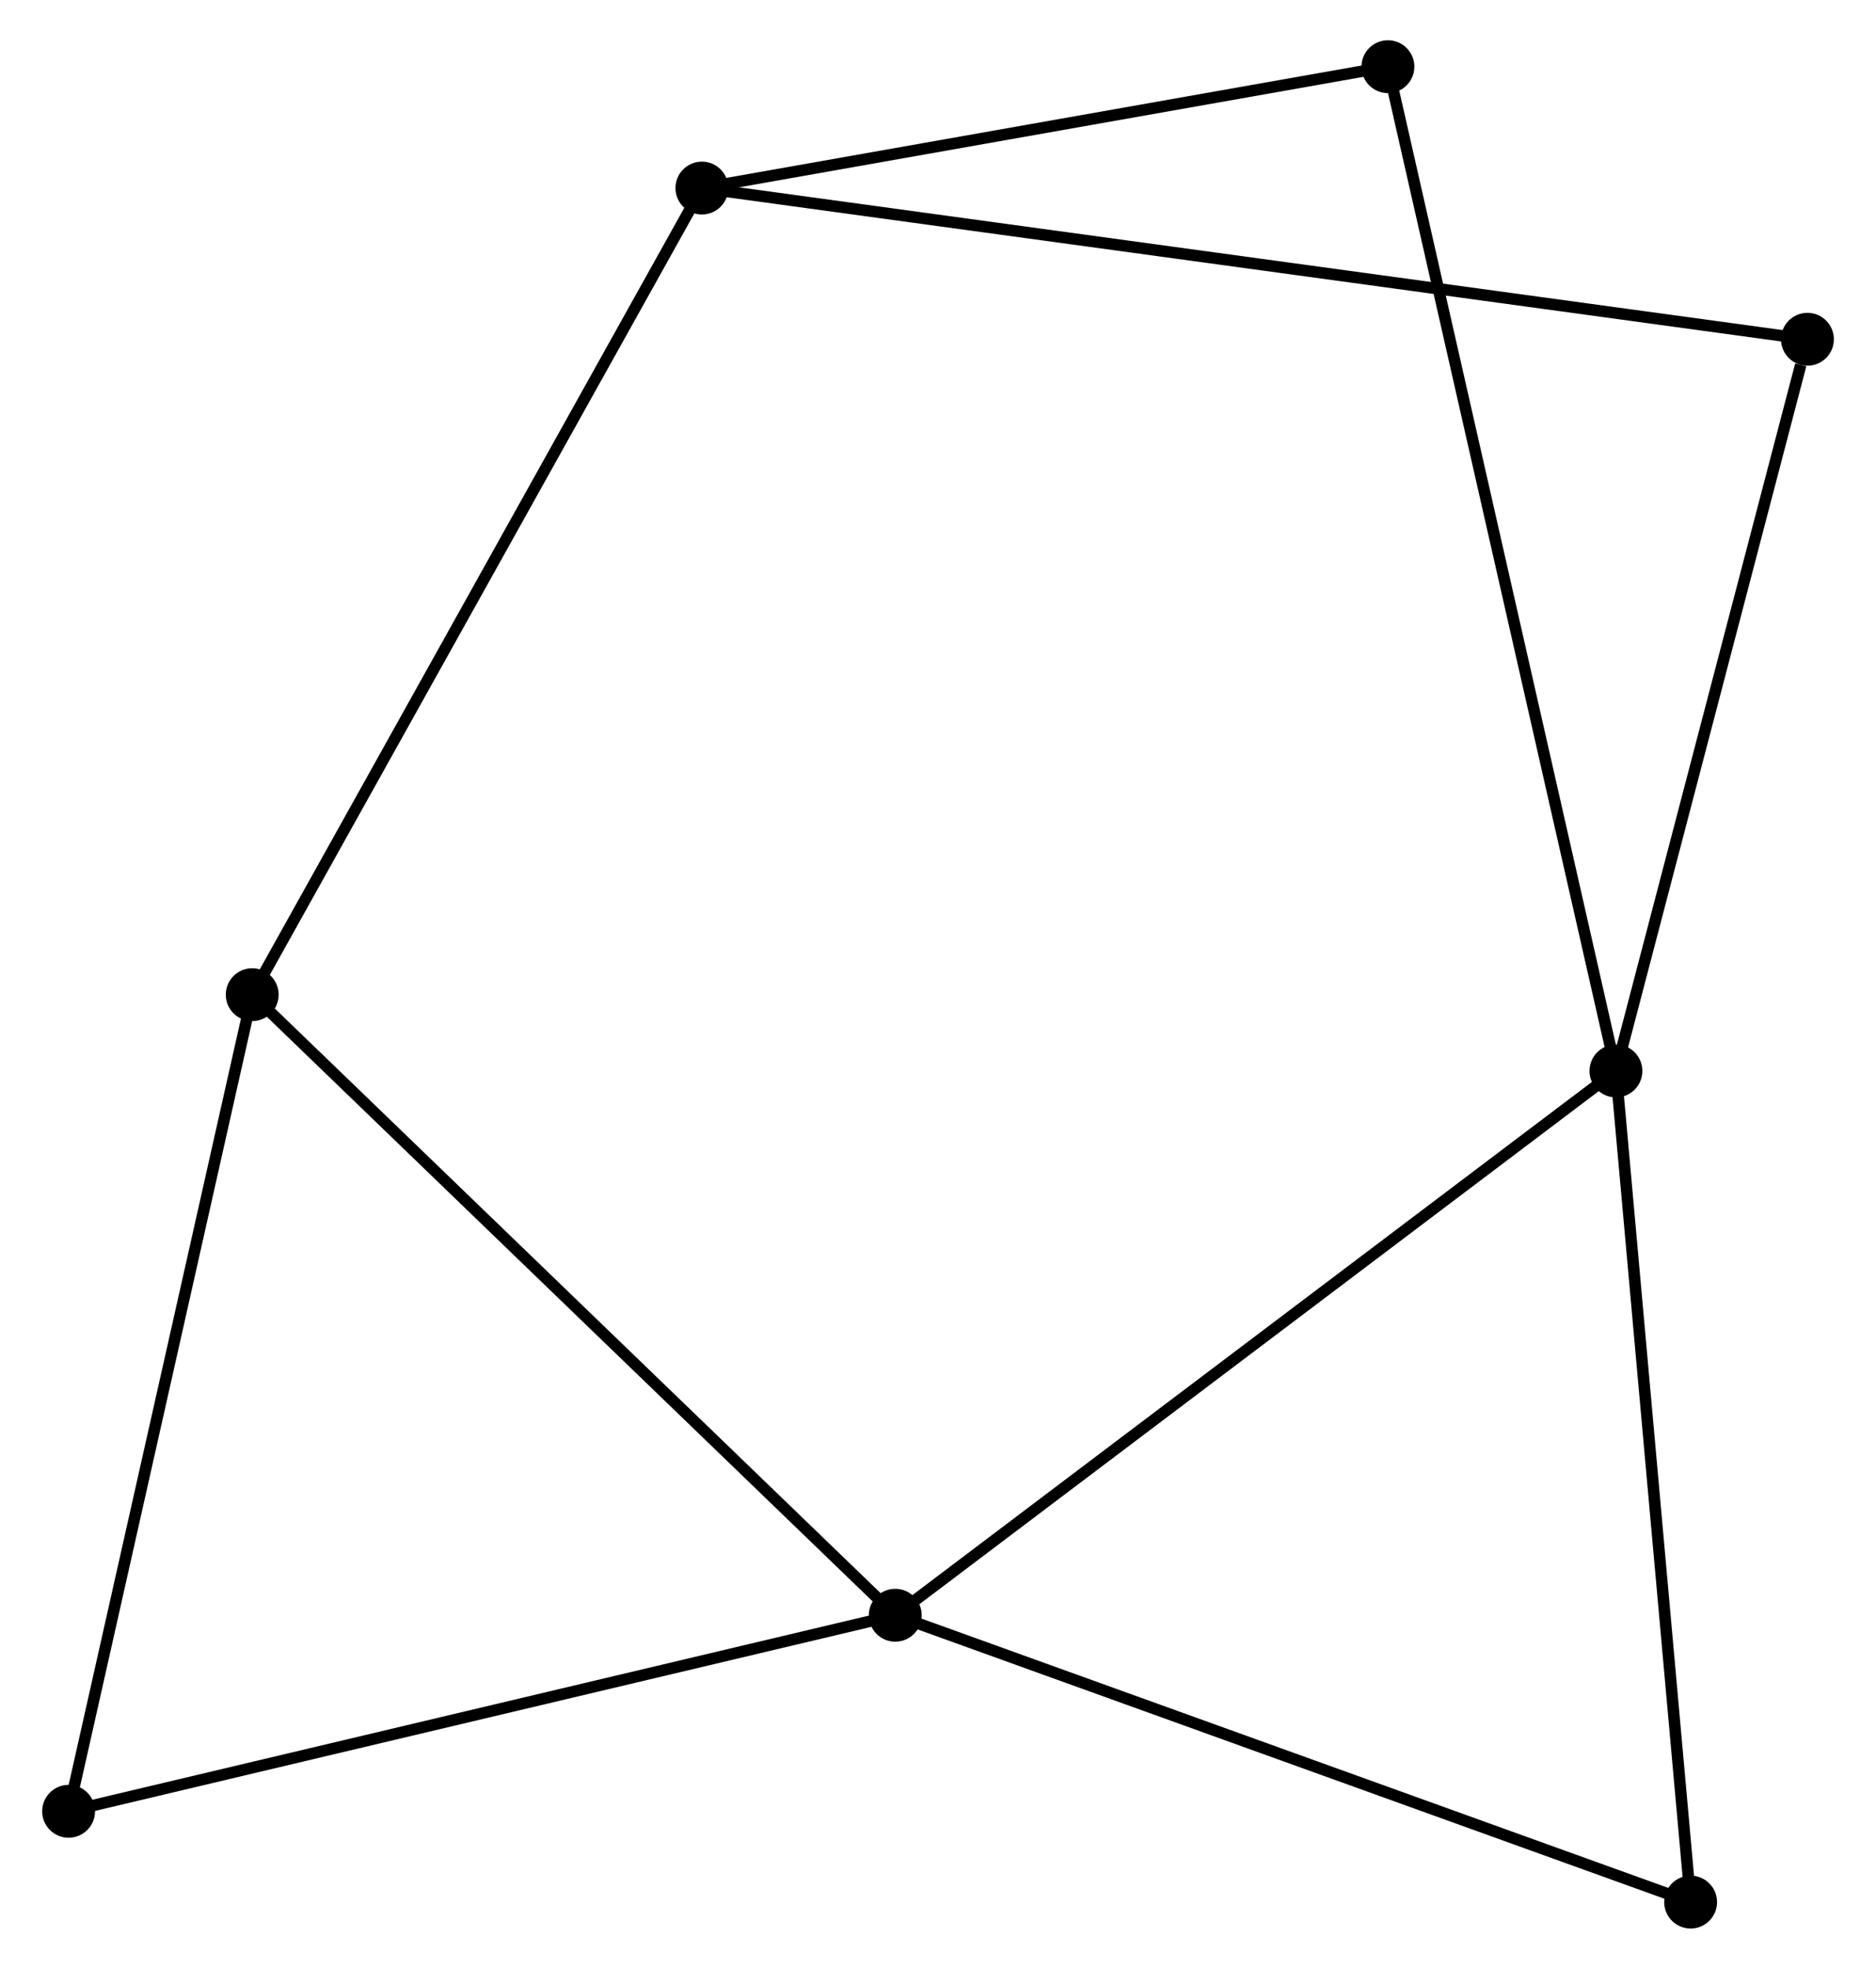 <?xml version="1.0" encoding="UTF-8" standalone="no"?>
<!DOCTYPE svg PUBLIC "-//W3C//DTD SVG 1.1//EN"
 "http://www.w3.org/Graphics/SVG/1.1/DTD/svg11.dtd">
<!-- Generated by graphviz version 2.36.0 (20140111.2315)
 -->
<!-- Title: %3 Pages: 1 -->
<svg width="163pt" height="171pt"
 viewBox="0.00 0.00 162.90 171.25" xmlns="http://www.w3.org/2000/svg" xmlns:xlink="http://www.w3.org/1999/xlink">
<g id="graph0" class="graph" transform="scale(1 1) rotate(0) translate(4 167.25)">
<title>%3</title>
<!-- 0 -->
<g id="node1" class="node"><title>0</title>
<ellipse fill="black" stroke="black" cx="136.44" cy="-74.093" rx="1.8" ry="1.8"/>
</g>
<!-- 1 -->
<g id="node2" class="node"><title>1</title>
<ellipse fill="black" stroke="black" cx="73.731" cy="-26.751" rx="1.8" ry="1.8"/>
</g>
<!-- 0&#45;&#45;1 -->
<g id="edge1" class="edge"><title>0&#45;&#45;1</title>
<path fill="none" stroke="black" d="M134.89,-72.923C126.29,-66.43 84.497,-34.878 75.457,-28.054"/>
</g>
<!-- 5 -->
<g id="node3" class="node"><title>5</title>
<ellipse fill="black" stroke="black" cx="153.103" cy="-137.739" rx="1.8" ry="1.8"/>
</g>
<!-- 0&#45;&#45;5 -->
<g id="edge2" class="edge"><title>0&#45;&#45;5</title>
<path fill="none" stroke="black" d="M136.921,-75.929C139.312,-85.06 149.908,-125.535 152.52,-135.511"/>
</g>
<!-- 6 -->
<g id="node4" class="node"><title>6</title>
<ellipse fill="black" stroke="black" cx="116.599" cy="-161.45" rx="1.8" ry="1.8"/>
</g>
<!-- 0&#45;&#45;6 -->
<g id="edge3" class="edge"><title>0&#45;&#45;6</title>
<path fill="none" stroke="black" d="M136.026,-75.918C133.444,-87.286 119.586,-148.296 117.011,-159.636"/>
</g>
<!-- 7 -->
<g id="node5" class="node"><title>7</title>
<ellipse fill="black" stroke="black" cx="142.939" cy="-1.8" rx="1.8" ry="1.8"/>
</g>
<!-- 0&#45;&#45;7 -->
<g id="edge4" class="edge"><title>0&#45;&#45;7</title>
<path fill="none" stroke="black" d="M136.628,-72.007C137.577,-61.451 141.841,-14.009 142.763,-3.757"/>
</g>
<!-- 1&#45;&#45;7 -->
<g id="edge7" class="edge"><title>1&#45;&#45;7</title>
<path fill="none" stroke="black" d="M75.442,-26.134C84.934,-22.712 131.058,-6.083 141.034,-2.487"/>
</g>
<!-- 3 -->
<g id="node6" class="node"><title>3</title>
<ellipse fill="black" stroke="black" cx="17.778" cy="-80.73" rx="1.8" ry="1.8"/>
</g>
<!-- 1&#45;&#45;3 -->
<g id="edge5" class="edge"><title>1&#45;&#45;3</title>
<path fill="none" stroke="black" d="M72.348,-28.085C64.674,-35.489 27.384,-71.463 19.318,-79.244"/>
</g>
<!-- 4 -->
<g id="node7" class="node"><title>4</title>
<ellipse fill="black" stroke="black" cx="1.8" cy="-9.698" rx="1.8" ry="1.8"/>
</g>
<!-- 1&#45;&#45;4 -->
<g id="edge6" class="edge"><title>1&#45;&#45;4</title>
<path fill="none" stroke="black" d="M71.953,-26.329C62.088,-23.991 14.149,-12.626 3.78,-10.168"/>
</g>
<!-- 3&#45;&#45;4 -->
<g id="edge11" class="edge"><title>3&#45;&#45;4</title>
<path fill="none" stroke="black" d="M17.317,-78.681C14.984,-68.308 4.498,-21.694 2.233,-11.621"/>
</g>
<!-- 2 -->
<g id="node8" class="node"><title>2</title>
<ellipse fill="black" stroke="black" cx="56.906" cy="-150.892" rx="1.8" ry="1.8"/>
</g>
<!-- 2&#45;&#45;5 -->
<g id="edge9" class="edge"><title>2&#45;&#45;5</title>
<path fill="none" stroke="black" d="M58.915,-150.617C71.434,-148.905 138.618,-139.719 151.105,-138.012"/>
</g>
<!-- 2&#45;&#45;6 -->
<g id="edge10" class="edge"><title>2&#45;&#45;6</title>
<path fill="none" stroke="black" d="M58.892,-151.243C67.955,-152.846 105.339,-159.459 114.544,-161.087"/>
</g>
<!-- 2&#45;&#45;3 -->
<g id="edge8" class="edge"><title>2&#45;&#45;3</title>
<path fill="none" stroke="black" d="M55.939,-149.158C50.572,-139.535 24.495,-92.775 18.855,-82.661"/>
</g>
</g>
</svg>
